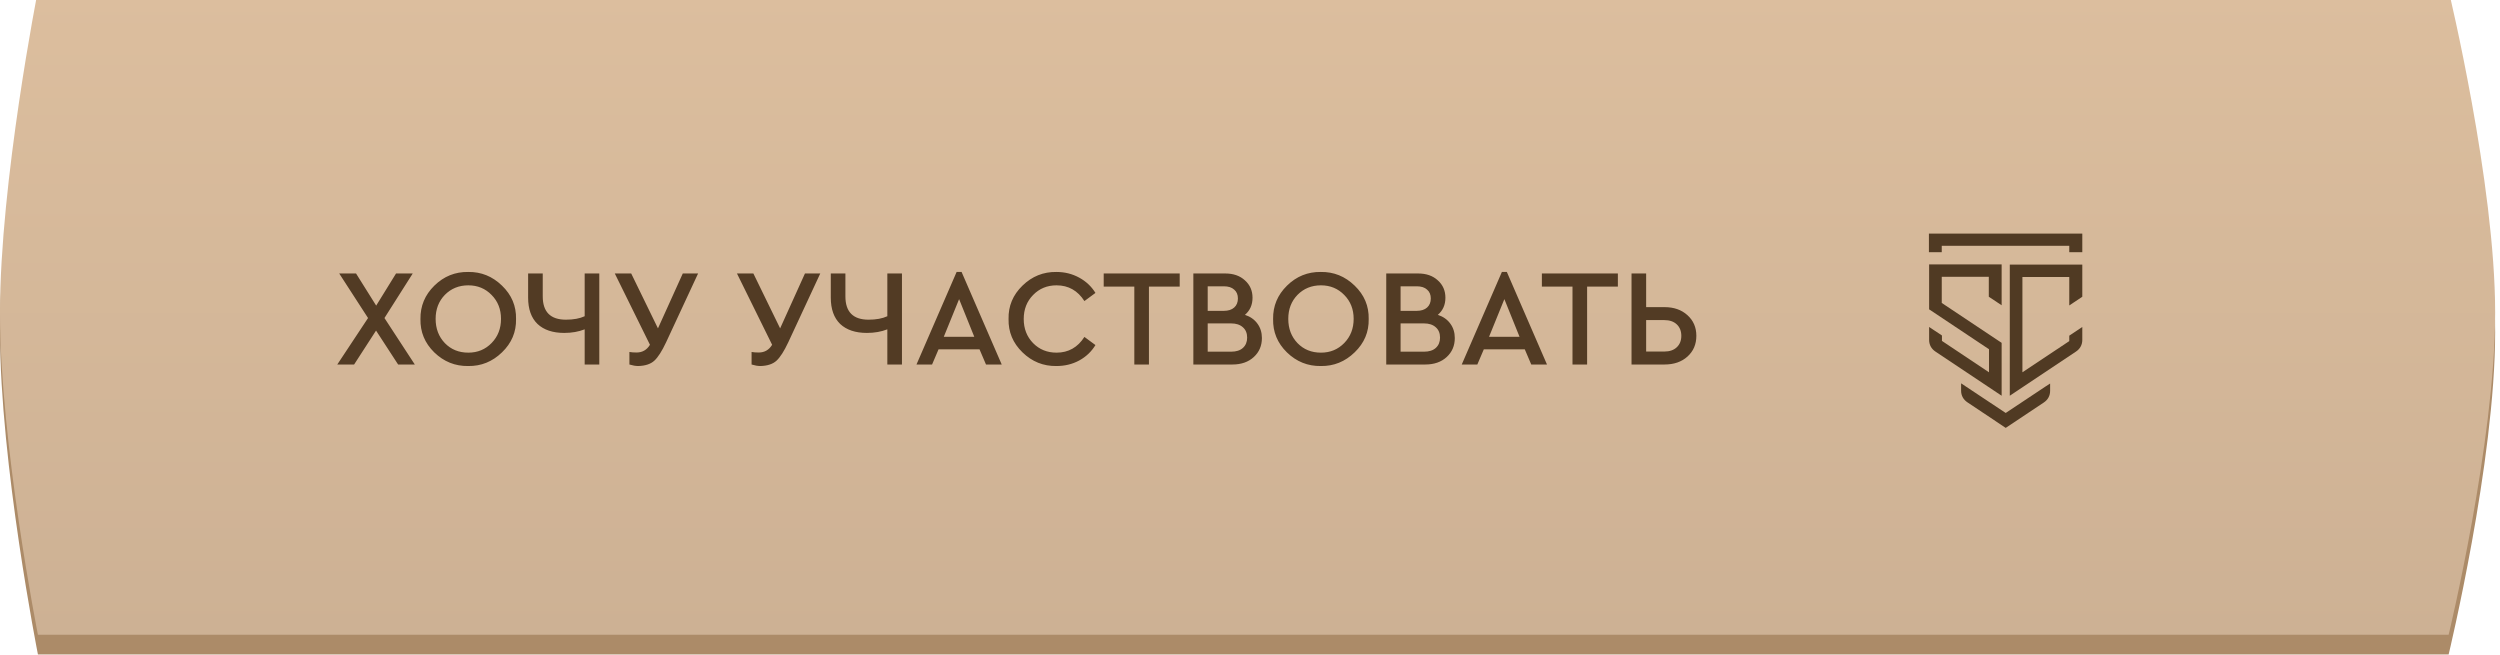 <?xml version="1.0" encoding="UTF-8"?> <svg xmlns="http://www.w3.org/2000/svg" width="290" height="76" viewBox="0 0 290 76" fill="none"> <path d="M4.4 1.186H284.042C284.042 1.186 289.438 23.547 289.438 38.552C289.438 53.557 284.042 75.918 284.042 75.918H4.4C4.4 75.918 0 53.692 0 38.552C0 23.412 4.4 1.186 4.4 1.186Z" fill="#AC8B68"></path> <g filter="url(#filter0_i_0_23)"> <path d="M4.4 0H284.042C284.042 0 289.438 22.36 289.438 37.366C289.438 52.371 284.042 74.732 284.042 74.732H4.4C4.4 74.732 0 52.506 0 37.366C0 22.226 4.4 0 4.4 0Z" fill="url(#paint0_linear_0_23)"></path> </g> <path d="M48.117 42.283H46.181L43.621 38.347L41.077 42.283H39.125L42.693 36.891L39.349 31.723H41.301L43.637 35.451L45.941 31.723H47.877L44.597 36.891L48.117 42.283ZM48.773 37.003C48.752 35.499 49.291 34.208 50.389 33.131C51.488 32.054 52.795 31.526 54.309 31.547C55.813 31.526 57.12 32.054 58.229 33.131C59.349 34.208 59.893 35.499 59.861 37.003C59.893 38.507 59.349 39.798 58.229 40.875C57.12 41.952 55.813 42.48 54.309 42.459C52.795 42.48 51.483 41.952 50.373 40.875C49.275 39.798 48.741 38.507 48.773 37.003ZM58.117 36.987C58.117 35.878 57.755 34.955 57.029 34.219C56.304 33.472 55.403 33.099 54.325 33.099C53.237 33.099 52.331 33.467 51.605 34.203C50.891 34.939 50.533 35.867 50.533 36.987C50.533 38.118 50.891 39.056 51.605 39.803C52.32 40.539 53.227 40.907 54.325 40.907C55.403 40.907 56.304 40.534 57.029 39.787C57.755 39.04 58.117 38.107 58.117 36.987ZM67.822 31.723H69.518V42.283H67.822V38.203C67.118 38.48 66.329 38.619 65.454 38.619C64.121 38.619 63.086 38.272 62.35 37.579C61.624 36.875 61.262 35.856 61.262 34.523V31.723H62.958V34.379C62.958 36.182 63.854 37.083 65.646 37.083C66.52 37.083 67.246 36.95 67.822 36.683V31.723ZM79.203 31.723H80.979L77.267 39.707C76.787 40.731 76.334 41.44 75.907 41.835C75.48 42.23 74.856 42.438 74.035 42.459C73.736 42.459 73.395 42.4 73.011 42.283V40.827C73.235 40.87 73.512 40.891 73.843 40.891C74.515 40.891 75.032 40.592 75.395 39.995L71.315 31.723H73.219L76.323 38.091L79.203 31.723ZM93.375 31.723H95.151L91.439 39.707C90.959 40.731 90.505 41.44 90.079 41.835C89.652 42.23 89.028 42.438 88.207 42.459C87.908 42.459 87.567 42.4 87.183 42.283V40.827C87.407 40.87 87.684 40.891 88.015 40.891C88.687 40.891 89.204 40.592 89.567 39.995L85.487 31.723H87.391L90.495 38.091L93.375 31.723ZM102.931 31.723H104.627V42.283H102.931V38.203C102.227 38.48 101.438 38.619 100.563 38.619C99.23 38.619 98.195 38.272 97.459 37.579C96.734 36.875 96.371 35.856 96.371 34.523V31.723H98.067V34.379C98.067 36.182 98.963 37.083 100.755 37.083C101.63 37.083 102.355 36.95 102.931 36.683V31.723ZM114.376 42.283L113.624 40.523H108.872L108.12 42.283H106.312L110.968 31.547H111.544L116.2 42.283H114.376ZM113.016 39.067L111.256 34.699L109.48 39.067H113.016ZM116.992 37.003C116.96 35.499 117.499 34.208 118.608 33.131C119.717 32.054 121.029 31.526 122.544 31.547C123.504 31.547 124.384 31.766 125.184 32.203C125.984 32.64 126.613 33.232 127.072 33.979L125.792 34.923C125.013 33.707 123.936 33.099 122.56 33.099C121.472 33.099 120.565 33.472 119.84 34.219C119.115 34.955 118.752 35.883 118.752 37.003C118.752 38.123 119.115 39.056 119.84 39.803C120.565 40.539 121.472 40.907 122.56 40.907C123.936 40.907 125.013 40.299 125.792 39.083L127.072 40.027C126.613 40.784 125.984 41.382 125.184 41.819C124.395 42.246 123.515 42.459 122.544 42.459C121.029 42.48 119.717 41.952 118.608 40.875C117.499 39.798 116.96 38.507 116.992 37.003ZM131.581 42.283V33.243H128.029V31.723H136.845V33.243H133.277V42.283H131.581ZM146.381 39.211C146.381 40.107 146.066 40.843 145.437 41.419C144.808 41.995 143.981 42.283 142.957 42.283H138.429V31.723H142.125C143.074 31.723 143.837 31.99 144.413 32.523C145 33.046 145.293 33.718 145.293 34.539C145.293 35.36 145 36.022 144.413 36.523C145.032 36.726 145.512 37.062 145.853 37.531C146.205 38 146.381 38.56 146.381 39.211ZM141.965 33.211H140.093V36.059H141.965C142.477 36.059 142.877 35.931 143.165 35.675C143.453 35.419 143.597 35.067 143.597 34.619C143.597 34.182 143.453 33.84 143.165 33.595C142.888 33.339 142.488 33.211 141.965 33.211ZM144.669 39.163C144.669 38.651 144.504 38.251 144.173 37.963C143.842 37.664 143.389 37.515 142.813 37.515H140.093V40.795H142.813C143.4 40.795 143.853 40.651 144.173 40.363C144.504 40.064 144.669 39.664 144.669 39.163ZM147.68 37.003C147.658 35.499 148.197 34.208 149.296 33.131C150.394 32.054 151.701 31.526 153.216 31.547C154.72 31.526 156.026 32.054 157.136 33.131C158.256 34.208 158.8 35.499 158.768 37.003C158.8 38.507 158.256 39.798 157.136 40.875C156.026 41.952 154.72 42.48 153.216 42.459C151.701 42.48 150.389 41.952 149.28 40.875C148.181 39.798 147.648 38.507 147.68 37.003ZM157.024 36.987C157.024 35.878 156.661 34.955 155.936 34.219C155.21 33.472 154.309 33.099 153.232 33.099C152.144 33.099 151.237 33.467 150.512 34.203C149.797 34.939 149.44 35.867 149.44 36.987C149.44 38.118 149.797 39.056 150.512 39.803C151.226 40.539 152.133 40.907 153.232 40.907C154.309 40.907 155.21 40.534 155.936 39.787C156.661 39.04 157.024 38.107 157.024 36.987ZM168.756 39.211C168.756 40.107 168.441 40.843 167.812 41.419C167.183 41.995 166.356 42.283 165.332 42.283H160.804V31.723H164.5C165.449 31.723 166.212 31.99 166.788 32.523C167.375 33.046 167.668 33.718 167.668 34.539C167.668 35.36 167.375 36.022 166.788 36.523C167.407 36.726 167.887 37.062 168.228 37.531C168.58 38 168.756 38.56 168.756 39.211ZM164.34 33.211H162.468V36.059H164.34C164.852 36.059 165.252 35.931 165.54 35.675C165.828 35.419 165.972 35.067 165.972 34.619C165.972 34.182 165.828 33.84 165.54 33.595C165.263 33.339 164.863 33.211 164.34 33.211ZM167.044 39.163C167.044 38.651 166.879 38.251 166.548 37.963C166.217 37.664 165.764 37.515 165.188 37.515H162.468V40.795H165.188C165.775 40.795 166.228 40.651 166.548 40.363C166.879 40.064 167.044 39.664 167.044 39.163ZM177.626 42.283L176.874 40.523H172.122L171.37 42.283H169.562L174.218 31.547H174.794L179.45 42.283H177.626ZM176.266 39.067L174.506 34.699L172.73 39.067H176.266ZM182.409 42.283V33.243H178.857V31.723H187.673V33.243H184.105V42.283H182.409ZM189.257 42.283V31.723H190.953V35.627H193.081C194.169 35.627 195.054 35.936 195.737 36.555C196.43 37.174 196.777 37.974 196.777 38.955C196.777 39.936 196.436 40.736 195.753 41.355C195.07 41.974 194.18 42.283 193.081 42.283H189.257ZM190.953 40.779H193.065C193.673 40.779 194.153 40.614 194.505 40.283C194.857 39.952 195.033 39.51 195.033 38.955C195.033 38.4 194.857 37.958 194.505 37.627C194.153 37.296 193.673 37.131 193.065 37.131H190.953V40.779Z" fill="#523B24"></path> <path fill-rule="evenodd" clip-rule="evenodd" d="M232.663 47.905C230.938 46.759 229.213 45.613 227.488 44.467V45.321C227.488 45.882 227.748 46.354 228.22 46.669C229.709 47.658 231.174 48.646 232.663 49.635C234.128 48.646 235.616 47.68 237.081 46.691C237.554 46.377 237.814 45.905 237.814 45.343V44.489L237.223 44.871C235.711 45.882 234.198 46.894 232.663 47.905ZM233.135 45.905C233.135 40.827 233.135 35.77 233.135 30.692C235.947 30.692 238.759 30.692 241.547 30.692V34.422L240.035 35.434V32.13H234.6C234.6 35.816 234.6 39.501 234.6 43.186C236.42 41.972 238.216 40.782 240.035 39.568V38.939L241.547 37.928V39.433C241.547 39.995 241.287 40.467 240.815 40.782C238.239 42.489 235.687 44.197 233.135 45.905ZM241.547 27.097C235.616 27.097 229.685 27.097 223.754 27.097V29.254H225.243V28.512C230.181 28.512 235.096 28.512 240.035 28.512V29.254H241.547V27.097ZM232.19 45.905C229.638 44.197 227.062 42.489 224.51 40.782C224.038 40.467 223.778 39.995 223.778 39.433V37.928L225.266 38.916V39.546L230.725 43.186C230.725 42.287 230.725 41.411 230.725 40.512L223.778 35.883C223.778 34.153 223.778 32.422 223.778 30.67C226.59 30.67 229.402 30.67 232.19 30.67V35.411L230.701 34.422V32.108C228.882 32.108 227.062 32.108 225.243 32.108V35.141L232.19 39.77C232.19 41.815 232.19 43.86 232.19 45.905Z" fill="#503A23"></path> <defs> <filter id="filter0_i_0_23" x="0" y="-1.1" width="289.438" height="75.832" filterUnits="userSpaceOnUse" color-interpolation-filters="sRGB"> <feFlood flood-opacity="0" result="BackgroundImageFix"></feFlood> <feBlend mode="normal" in="SourceGraphic" in2="BackgroundImageFix" result="shape"></feBlend> <feColorMatrix in="SourceAlpha" type="matrix" values="0 0 0 0 0 0 0 0 0 0 0 0 0 0 0 0 0 0 127 0" result="hardAlpha"></feColorMatrix> <feOffset dy="-1.1"></feOffset> <feGaussianBlur stdDeviation="3.851"></feGaussianBlur> <feComposite in2="hardAlpha" operator="arithmetic" k2="-1" k3="1"></feComposite> <feColorMatrix type="matrix" values="0 0 0 0 0.929 0 0 0 0 0.843 0 0 0 0 0.751 0 0 0 1 0"></feColorMatrix> <feBlend mode="normal" in2="shape" result="effect1_innerShadow_0_23"></feBlend> </filter> <linearGradient id="paint0_linear_0_23" x1="134.782" y1="-4.8012e-07" x2="134.782" y2="74.818" gradientUnits="userSpaceOnUse"> <stop stop-color="#DCBE9E"></stop> <stop offset="1" stop-color="#CDB194"></stop> </linearGradient> </defs> </svg> 